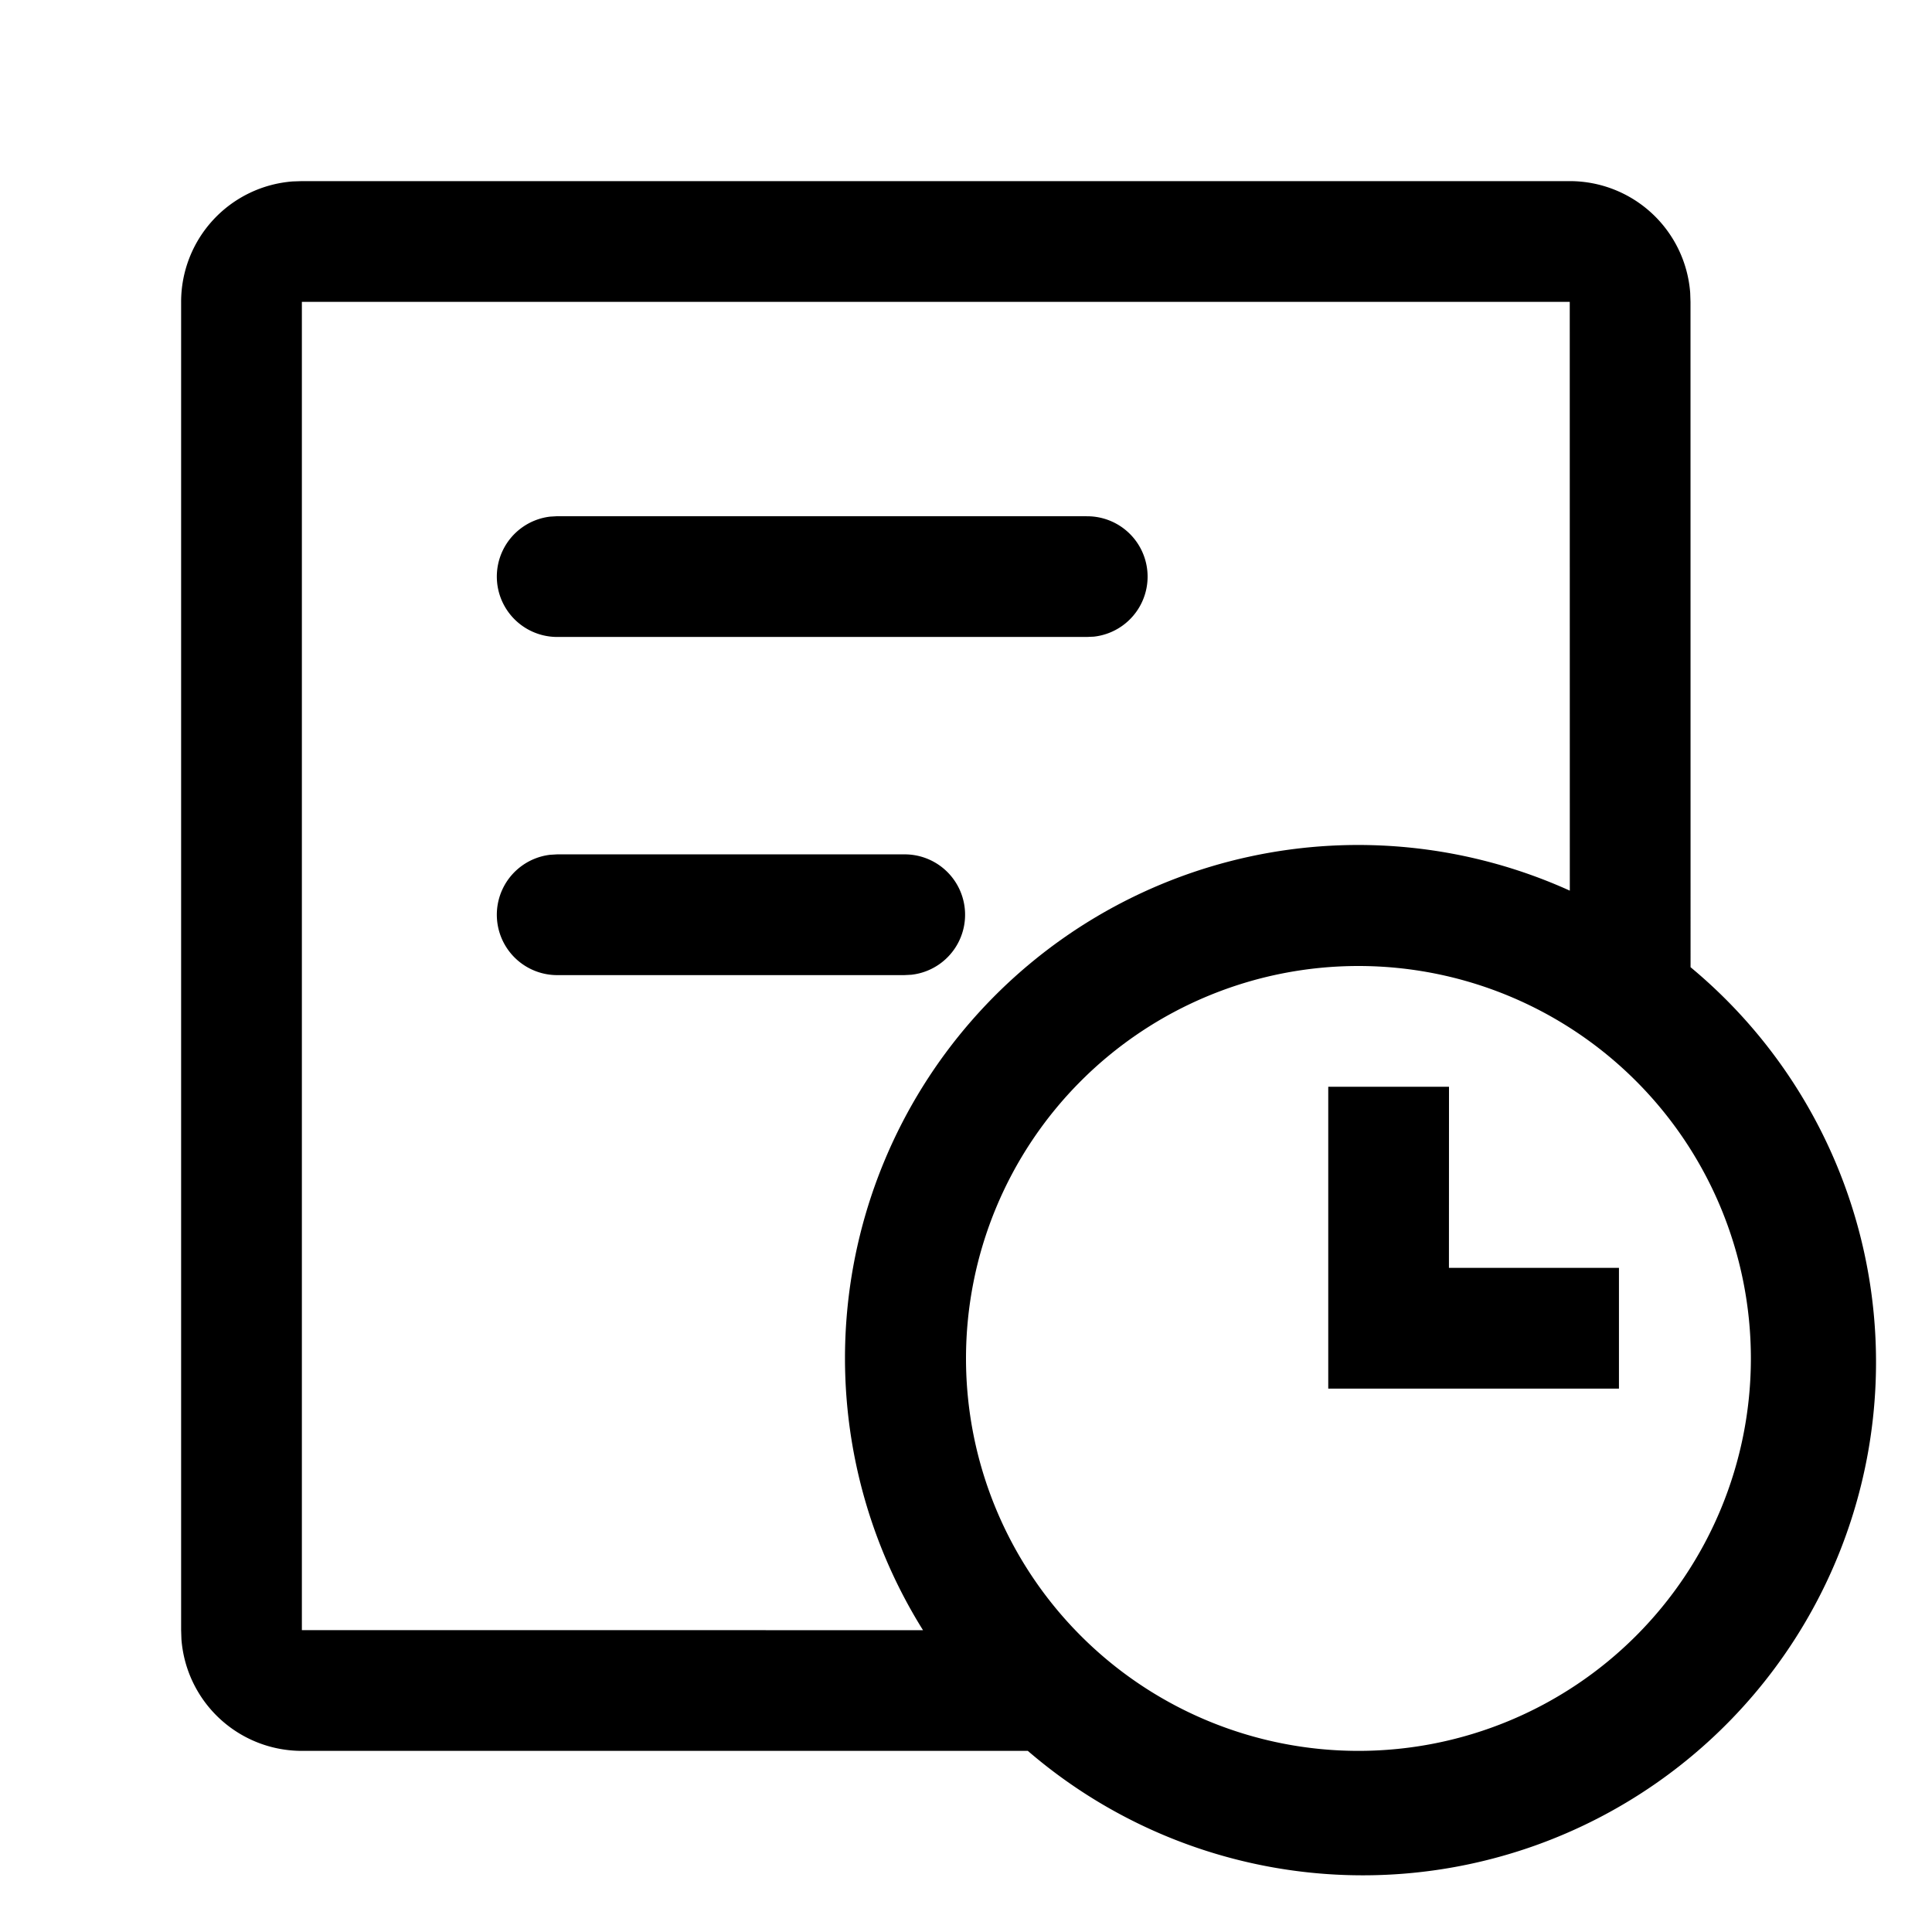 <svg t="1657596721519" class="icon" viewBox="0 0 1024 1024" version="1.1" xmlns="http://www.w3.org/2000/svg" p-id="14065" width="200" height="200"><path d="M832 96a64 64 0 0 1 63.84 59.2L896 160l0.032 352.64A272 272 0 1 1 544.768 928L160 928a64 64 0 0 1-63.84-59.2L96 864V160a64 64 0 0 1 59.2-63.84L160 96h672z m-112 416a208 208 0 1 0 0 416 208 208 0 0 0 0-416z m112.032-39.936L832 160H160v704l329.216 0.032a272 272 0 0 1 342.816-391.968z" p-id="14066"></path><path d="M479.264 452.832a32 32 0 0 1 3.744 63.808l-3.744 0.192h-184a32 32 0 0 1-3.712-63.776l3.712-0.224h184zM576 273.632a32 32 0 0 1 3.744 63.808L576 337.6H295.264a32 32 0 0 1-3.712-63.776l3.712-0.224H576zM768 576l-0.032 96h90.112v64H704v-160z" p-id="14067"></path></svg>
